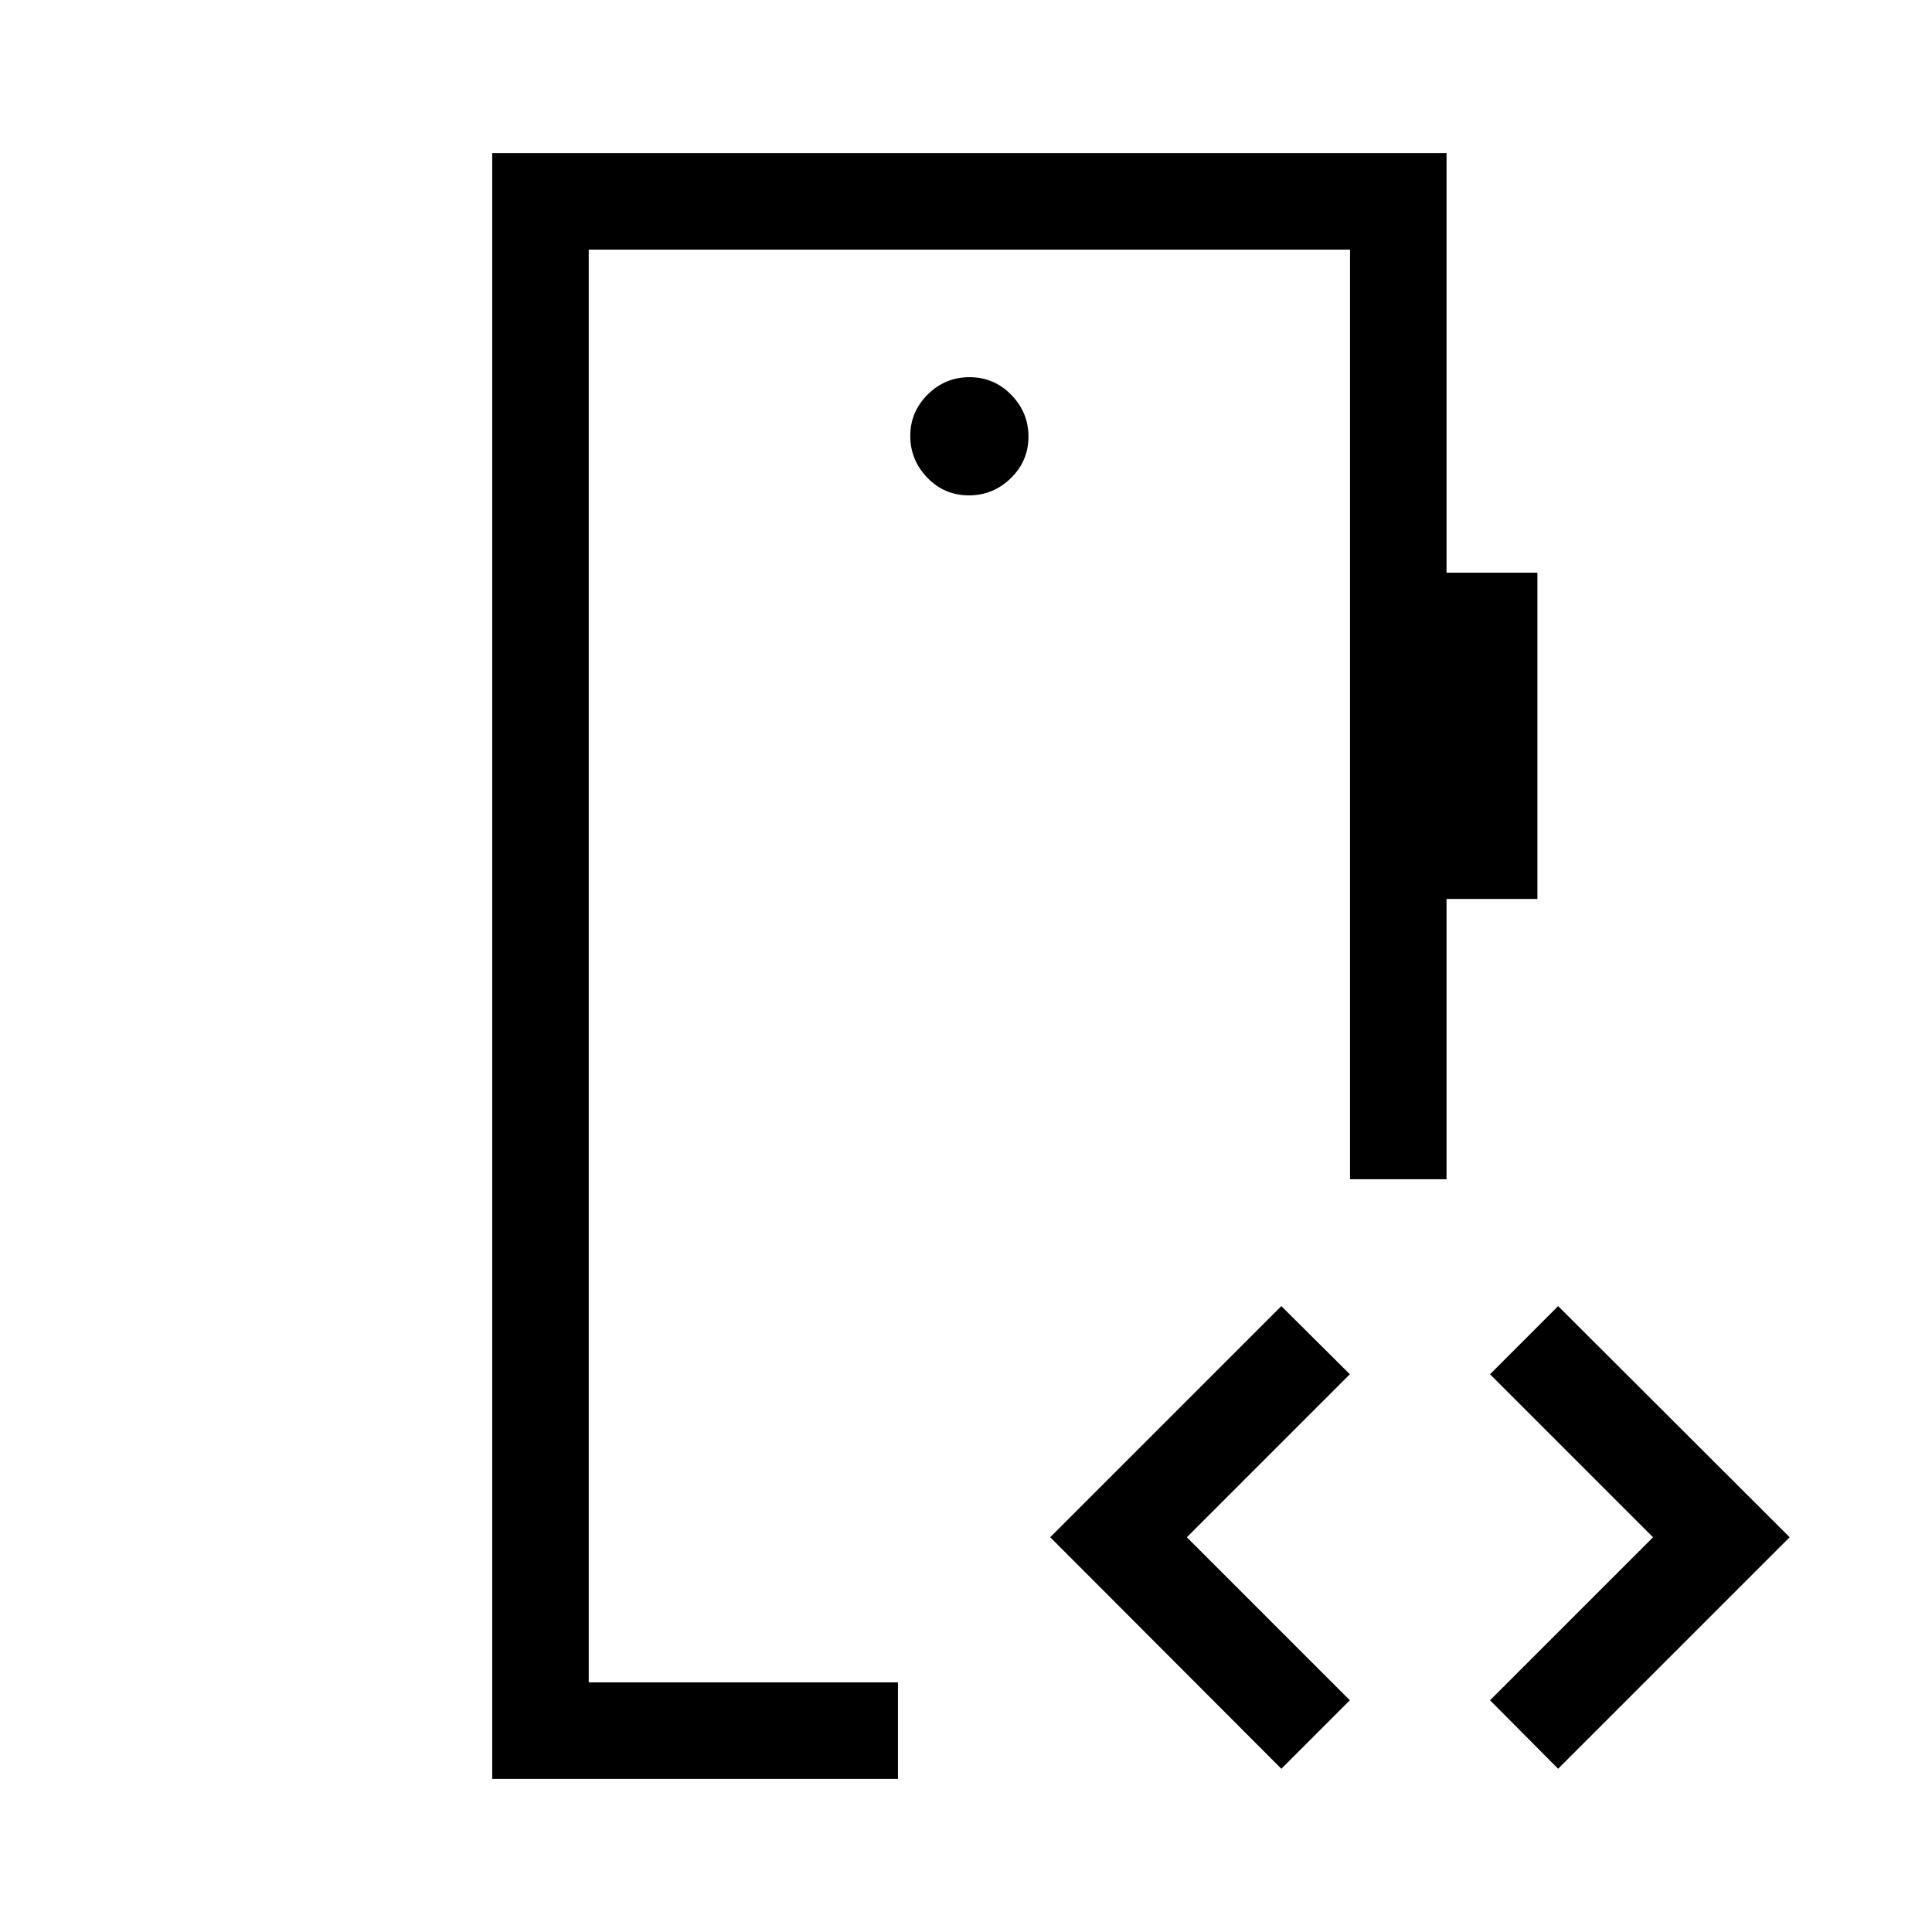 <svg xmlns="http://www.w3.org/2000/svg" height="20" viewBox="0 -960 960 960" width="20"><path d="M292.54-124.04v-711.92V-124.04Zm188.85-589.81q12.15 0 20.9-8.56 8.75-8.57 8.75-20.62t-8.57-20.8q-8.56-8.75-20.71-8.75-12.14 0-20.8 8.61-8.65 8.61-8.65 20.58 0 11.96 8.47 20.75t20.61 8.79ZM244.58-76.08v-807.84h474.19v208.5h45.15v162.11h-45.15v139.27h-47.96v-461.92H292.54v711.92h153.65v47.96H244.58Zm392.11-5.04L521.85-196.15 636.69-311l34.04 33.85-81 81 81 81-34.04 34.03Zm137.54 0-33.84-34.03 81-81-81-81L774.23-311l115.04 114.85L774.23-81.12Z"/></svg>